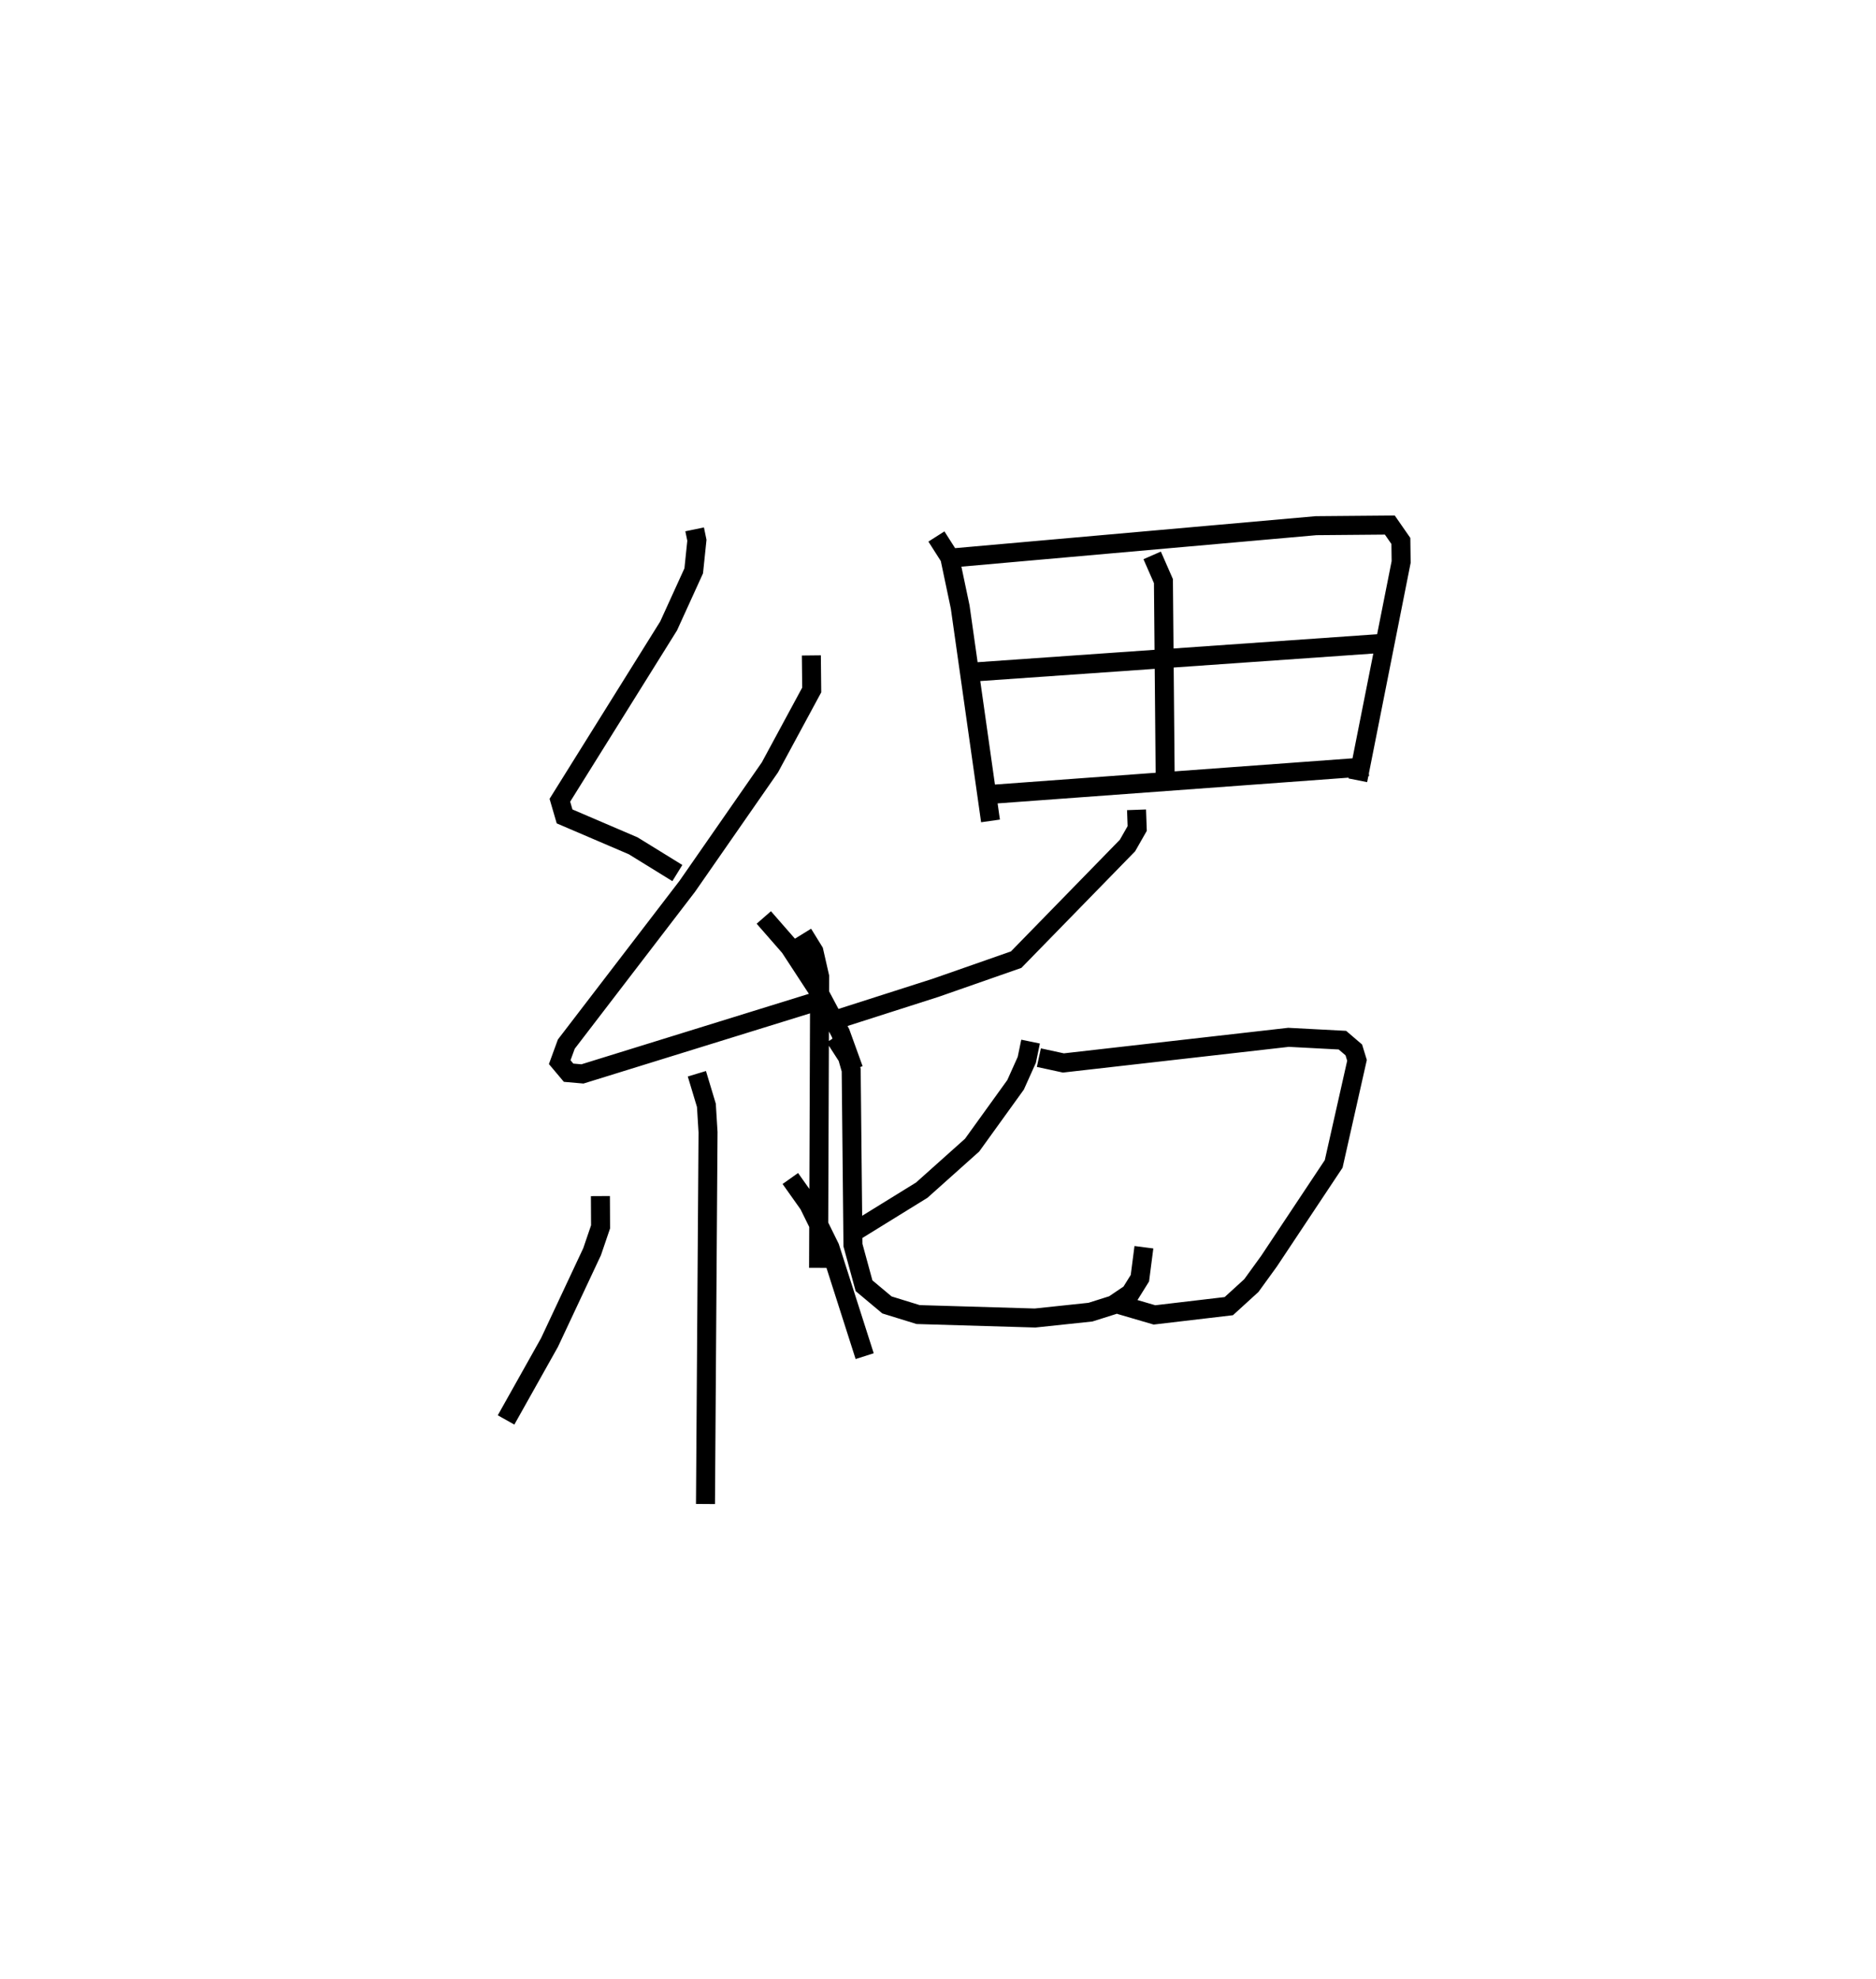 <?xml version="1.0" encoding="utf-8" ?>
<svg baseProfile="full" height="104.172" version="1.1" width="98.767" xmlns="http://www.w3.org/2000/svg" xmlns:ev="http://www.w3.org/2001/xml-events" xmlns:xlink="http://www.w3.org/1999/xlink"><defs /><rect fill="white" height="104.172" width="98.767" x="0" y="0" /><path d="M25,25 m0.0,0.0 m11.571,2.867 l0.119,0.574 -0.167,1.61 l-1.322,2.9 -5.725,9.176 l0.248,0.851 3.611,1.547 l2.326,1.435 m7.055,-11.457 l0.019,1.819 -2.202,4.076 l-4.351,6.261 -6.367,8.306 l-0.347,0.95 0.467,0.555 l0.73,0.064 12.198,-3.779 m-2.651,-4.457 l1.364,1.561 1.453,2.223 l1.222,2.298 0.693,1.917 m-8.255,0.228 l0.501,1.663 0.087,1.416 l-0.135,19.57 m-5.532,-16.209 l0.009,1.619 -0.446,1.308 l-2.243,4.78 -2.287,4.077 m14.966,-12.71 l0.968,1.365 1.116,2.265 l1.83,5.722 m3.777,-43.149 l0.702,1.101 0.55,2.612 l1.596,11.26 m-1.946,-13.85 l19.084,-1.692 3.885,-0.033 l0.582,0.838 0.014,1.106 l-2.28,11.493 m-10.828,-11.84 l0.593,1.354 0.09,10.142 m-10.053,-5.359 l21.482,-1.504 m-20.77,7.96 l20.041,-1.47 m-12.206,2.27 l0.035,0.984 -0.511,0.896 l-5.862,6.009 -4.228,1.478 l-5.626,1.801 m-1.367,-4.646 l0.573,0.929 0.302,1.324 l-0.056,15.339 m11.598,-11.067 l1.291,0.28 11.853,-1.349 l2.837,0.149 0.6,0.514 l0.168,0.548 -1.228,5.452 l-3.406,5.124 -0.929,1.282 l-1.187,1.082 -3.914,0.461 l-1.821,-0.533 m-4.701,-13.854 l-0.198,0.958 -0.591,1.317 l-2.288,3.174 -2.652,2.371 l-3.57,2.204 m-1.013,-10.254 l0.67,1.039 0.198,0.69 l0.093,9.216 0.583,2.136 l1.207,1.011 1.641,0.507 l6.156,0.182 2.916,-0.309 l1.203,-0.38 0.906,-0.612 l0.495,-0.795 0.211,-1.63 " fill="none" stroke="black" stroke-width="1" /></svg>